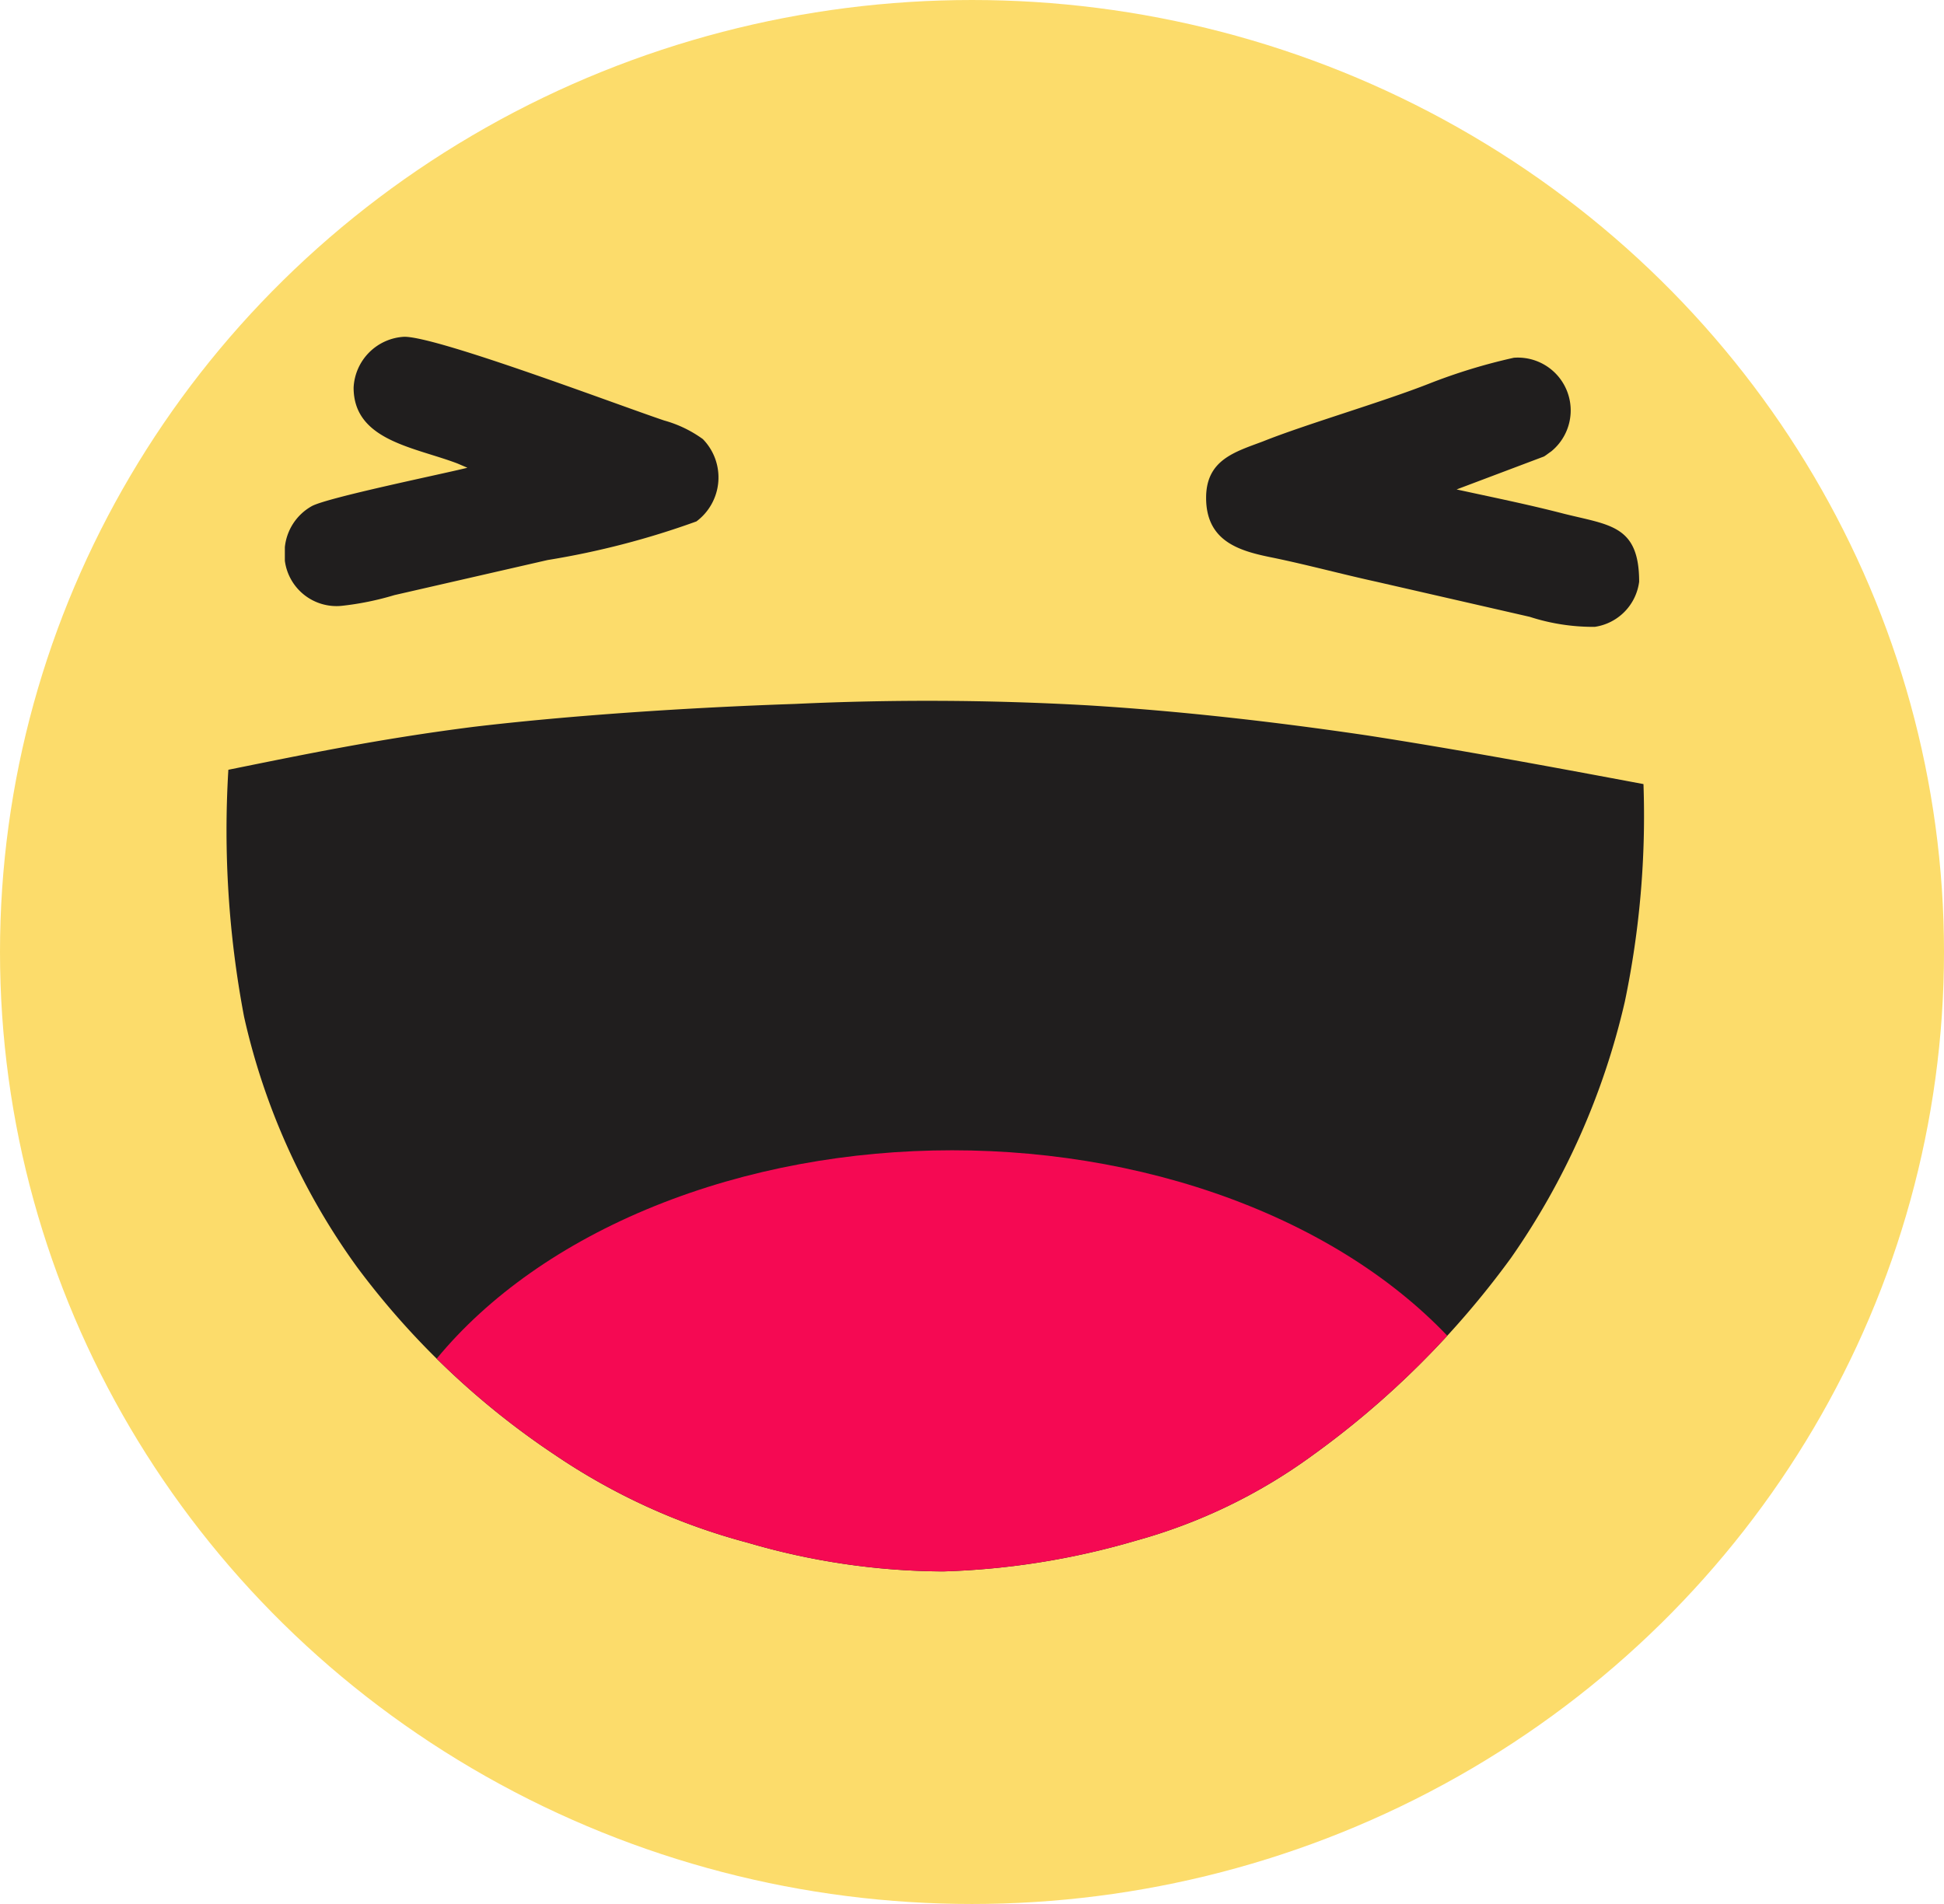 <svg xmlns="http://www.w3.org/2000/svg" xmlns:xlink="http://www.w3.org/1999/xlink" width="49" height="48" viewBox="0 0 49 48">
  <defs>
    <clipPath id="clip-path">
      <path id="Path_4731" data-name="Path 4731" d="M8715.786,1773.46c1.876-.379,3.771-.776,6.188-1.083,2.436-.289,5.431-.487,8.1-.577a71.436,71.436,0,0,1,7.38.036c2.346.144,4.709.415,7.036.758,2.327.361,4.654.794,6.965,1.227a22.894,22.894,0,0,1-.47,5.485,18.514,18.514,0,0,1-2.868,6.459,22.307,22.307,0,0,1-5.034,5,13.7,13.7,0,0,1-4.421,2.129,19.208,19.208,0,0,1-4.853.776,17.683,17.683,0,0,1-4.926-.722,15.917,15.917,0,0,1-4.871-2.219,20.083,20.083,0,0,1-4.979-4.727,17.127,17.127,0,0,1-2.851-6.315A25.189,25.189,0,0,1,8715.786,1773.46Z" transform="translate(-8715.764 -1771.723)" clip-rule="evenodd"/>
    </clipPath>
  </defs>
  <g id="Group_6118" data-name="Group 6118" transform="translate(0.383 -0.316)">
    <ellipse id="Ellipse_19" data-name="Ellipse 19" cx="24.5" cy="24" rx="24.5" ry="24" transform="translate(-0.383 0.316)" fill="#fcdc6b"/>
    <g id="Group_6093" data-name="Group 6093" transform="translate(6.798 8.807)">
      <g id="Group_6092" data-name="Group 6092">
        <path id="Path_4728" data-name="Path 4728" d="M8797.732,1264.281c0,1.335,1.533,1.5,2.616,1.912l.252.108c-.56.144-3.572.758-3.933.974a1.341,1.341,0,0,0-.668,1.028v.343a1.313,1.313,0,0,0,1.426,1.137,7.329,7.329,0,0,0,1.335-.271l3.86-.884a20.722,20.722,0,0,0,3.753-.974,1.383,1.383,0,0,0,.162-2.075,3.044,3.044,0,0,0-.974-.469c-1.191-.4-5.7-2.111-6.55-2.111A1.349,1.349,0,0,0,8797.732,1264.281Z" transform="translate(-8796 -1263)" fill="#201e1e" fill-rule="evenodd"/>
        <path id="Path_4729" data-name="Path 4729" d="M10083,1295.536c0,1.137.9,1.353,1.714,1.516.866.18,1.732.415,2.58.6l3.861.884a5.185,5.185,0,0,0,1.642.253,1.32,1.32,0,0,0,1.118-1.137c0-1.425-.739-1.425-1.894-1.714-.9-.234-1.8-.415-2.707-.613l2.2-.83c.036-.018.126-.09.181-.126a1.332,1.332,0,0,0-.938-2.364,14.323,14.323,0,0,0-2.129.65c-1.19.469-3.121,1.028-4.2,1.461C10083.722,1294.381,10083,1294.58,10083,1295.536Z" transform="translate(-10059.78 -1291.477)" fill="#201e1e" fill-rule="evenodd"/>
      </g>
    </g>
    <path id="Path_4730" data-name="Path 4730" d="M8715.786,1773.46c1.876-.379,3.771-.776,6.188-1.083,2.436-.289,5.431-.487,8.1-.577a71.436,71.436,0,0,1,7.38.036c2.346.144,4.709.415,7.036.758,2.327.361,4.654.794,6.965,1.227a22.894,22.894,0,0,1-.47,5.485,18.514,18.514,0,0,1-2.868,6.459,22.307,22.307,0,0,1-5.034,5,13.7,13.7,0,0,1-4.421,2.129,19.208,19.208,0,0,1-4.853.776,17.683,17.683,0,0,1-4.926-.722,15.917,15.917,0,0,1-4.871-2.219,20.083,20.083,0,0,1-4.979-4.727,17.127,17.127,0,0,1-2.851-6.315A25.189,25.189,0,0,1,8715.786,1773.46Z" transform="translate(-8710.413 -1753.738)" fill="#201e1e" fill-rule="evenodd"/>
    <g id="Group_6095" data-name="Group 6095" transform="translate(5.351 17.985)" clip-path="url(#clip-path)">
      <g id="Group_6094" data-name="Group 6094" transform="translate(2.879 11.193)">
        <ellipse id="Ellipse_20" data-name="Ellipse 20" cx="15" cy="10.5" rx="15" ry="10.5" transform="translate(0.387 0.137)" fill="#f50953"/>
      </g>
    </g>
    <path id="Path_4732" data-name="Path 4732" d="M8715.786,1773.46c1.876-.379,3.771-.776,6.188-1.083,2.436-.289,5.431-.487,8.1-.577a71.436,71.436,0,0,1,7.38.036c2.346.144,4.709.415,7.036.758,2.327.361,4.654.794,6.965,1.227a22.894,22.894,0,0,1-.47,5.485,18.514,18.514,0,0,1-2.868,6.459,22.307,22.307,0,0,1-5.034,5,13.7,13.7,0,0,1-4.421,2.129,19.208,19.208,0,0,1-4.853.776,17.683,17.683,0,0,1-4.926-.722,15.917,15.917,0,0,1-4.871-2.219,20.083,20.083,0,0,1-4.979-4.727,17.127,17.127,0,0,1-2.851-6.315A25.189,25.189,0,0,1,8715.786,1773.46Z" transform="translate(-8710.413 -1753.738)" fill="none" fill-rule="evenodd"/>
  </g>
</svg>
